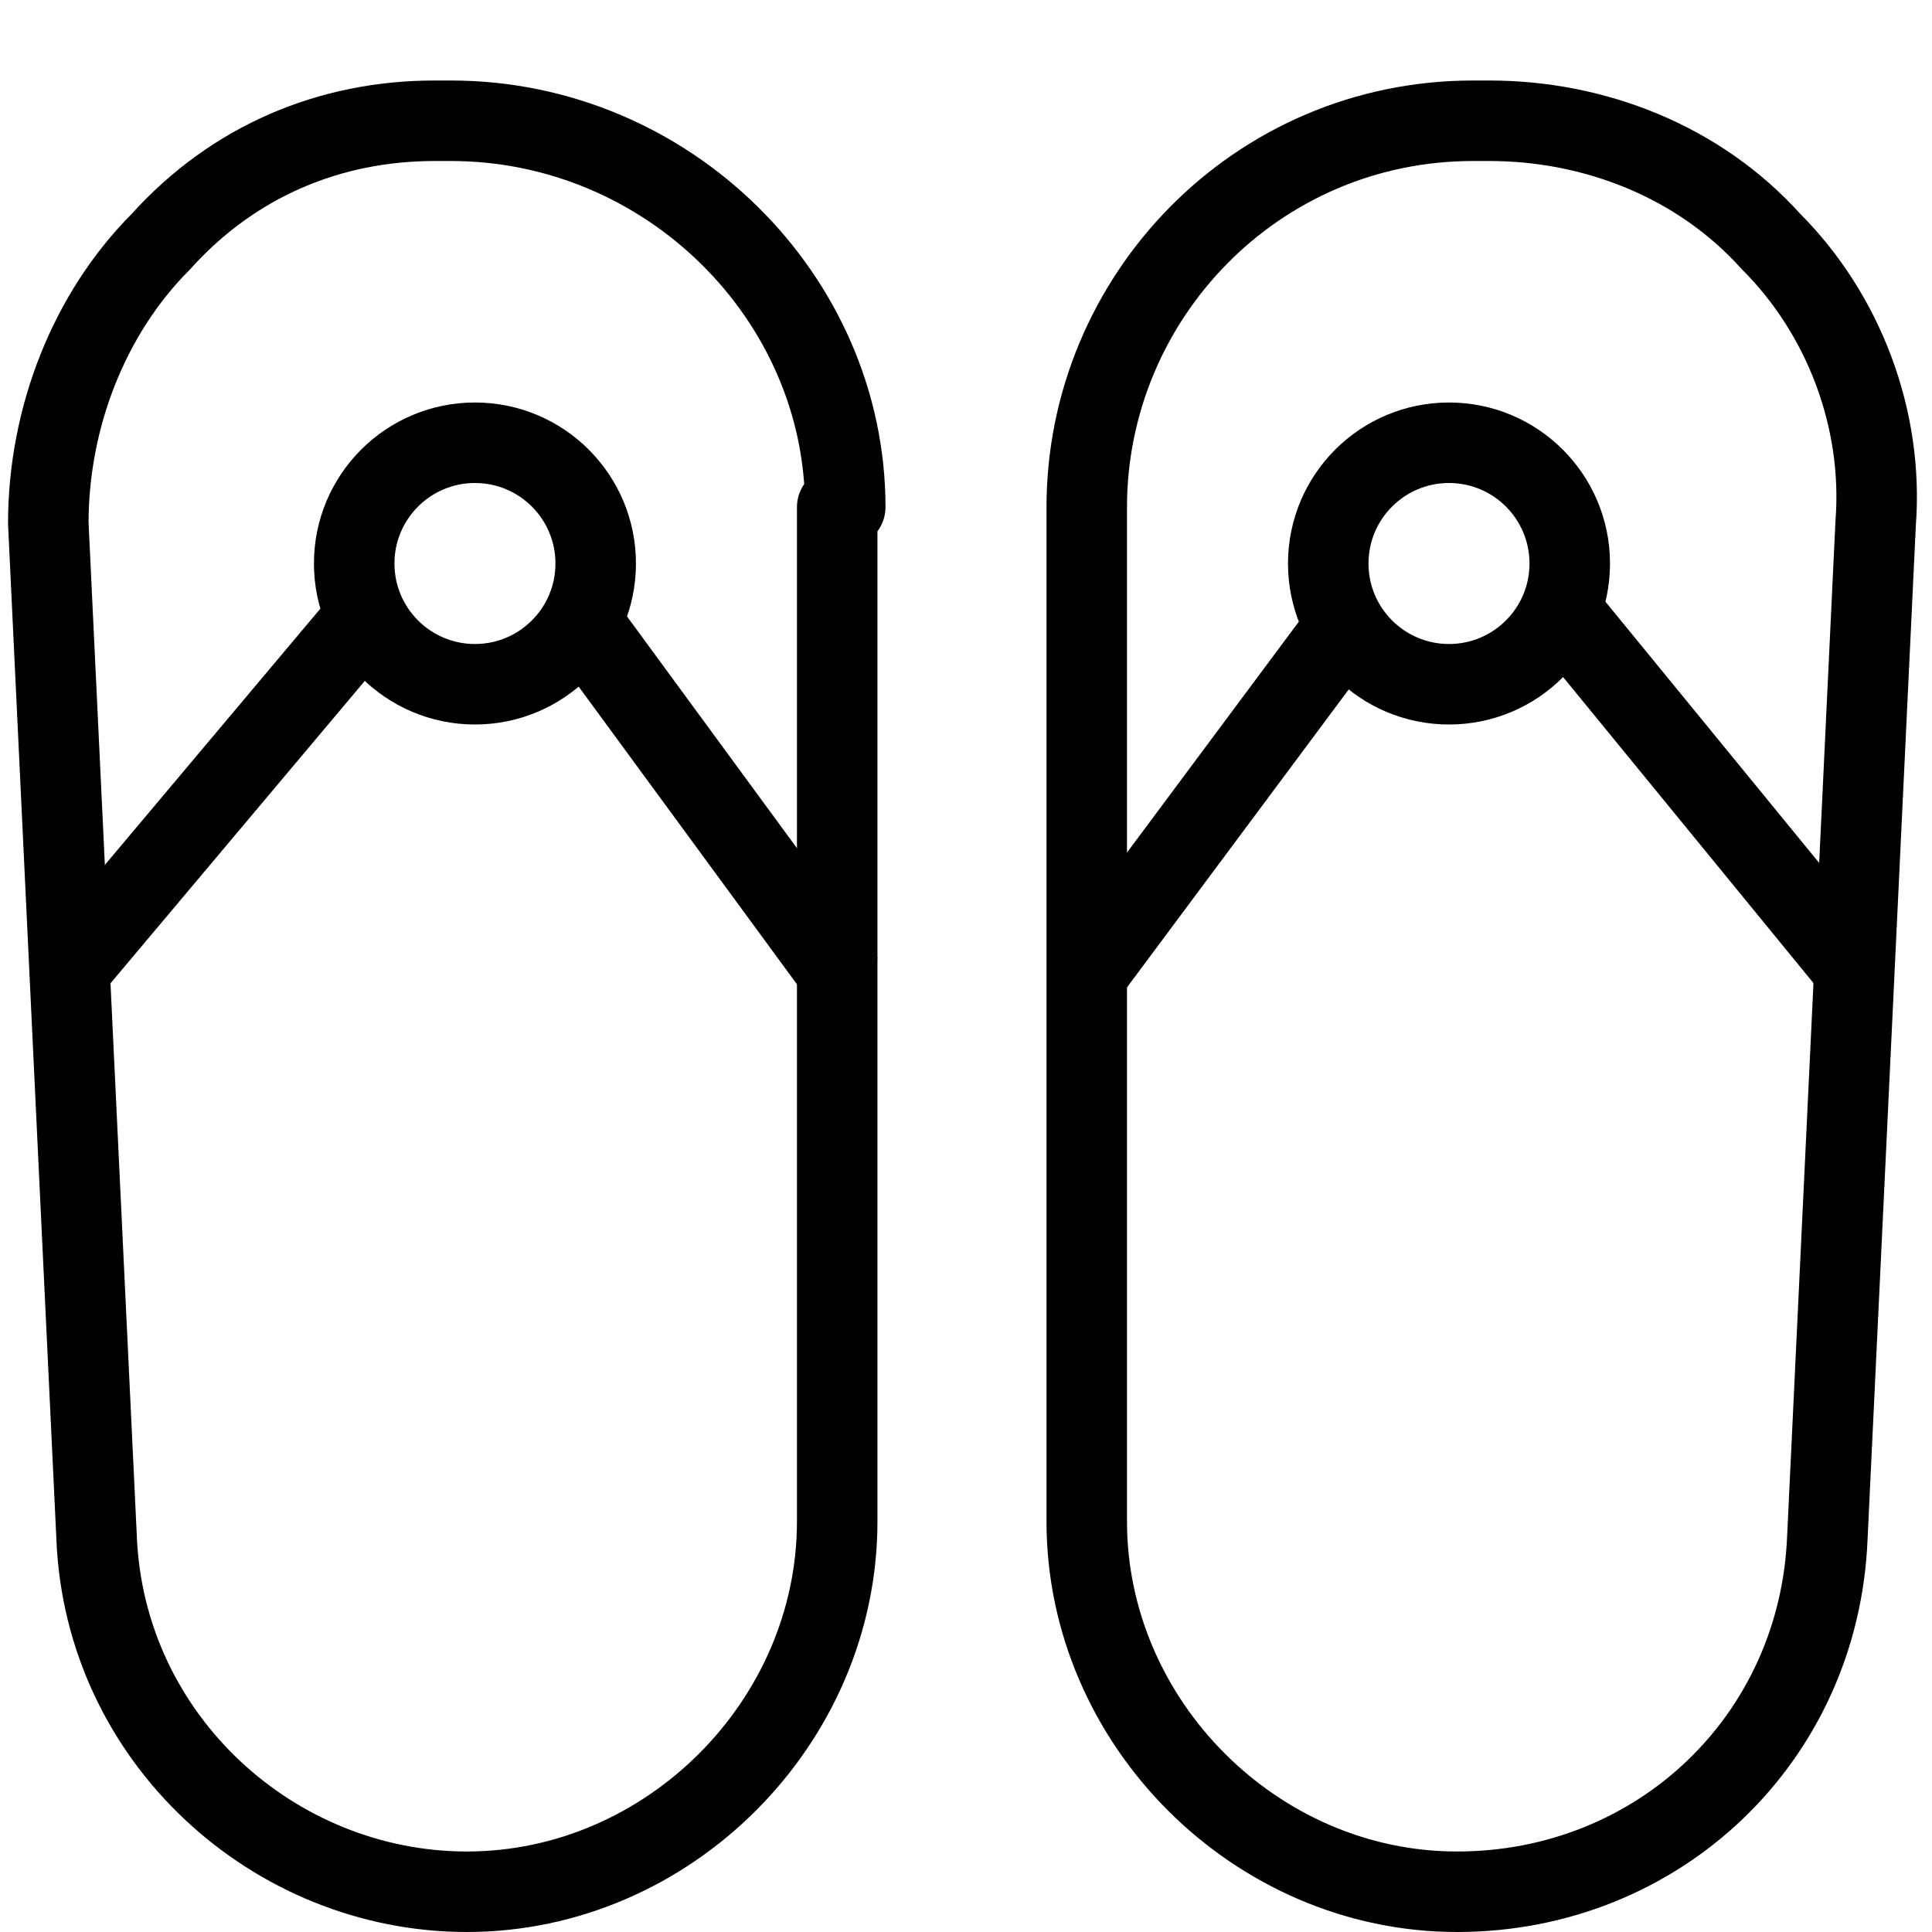 <?xml version="1.0" encoding="utf-8"?>
<!-- Generator: Adobe Illustrator 19.2.0, SVG Export Plug-In . SVG Version: 6.00 Build 0)  -->
<svg version="1.1" id="Layer_1" xmlns="http://www.w3.org/2000/svg" xmlns:xlink="http://www.w3.org/1999/xlink" x="0px" y="0px"
	 viewBox="0 0 24 24" style="enable-background:new 0 0 24 24;" xml:space="preserve">
<style type="text/css">
	.st0{display:none;}
	.st1{display:inline;}
	.st2{fill:none;stroke:#000000;stroke-linejoin:round;stroke-miterlimit:10;}
</style>
<g id="Filled_Icons" class="st0">
	<g class="st1">
		<g>
			<path d="M23.4,13.3l-4.1-4.9C19,8.8,18.5,9,18,9c-0.5,0-0.9-0.2-1.3-0.5L13,13.7v5.2c0,2.8,2.3,5.1,5.1,5.1c2.7,0,5-2.1,5.1-4.9
				L23.4,13.3L23.4,13.3z"/>
			<path d="M16.1,7.7C16.1,7.5,16,7.3,16,7c0-1.1,0.9-2,2-2c1.1,0,2,0.9,2,2c0,0.2,0,0.4-0.1,0.5l3.6,4.3l0.2-5.3
				c0.1-1.4-0.5-2.8-1.5-3.9C19.1-0.7,13,1.4,13,6.3V12L16.1,7.7z"/>
		</g>
		<g>
			<path d="M4,7.5c0-0.2-0.1-0.3-0.1-0.5c0-1.1,0.9-2,2-2s2,0.9,2,2c0,0.2,0,0.5-0.1,0.7L11,12V6.3c0-4.8-6.2-7-9.4-3.7
				c-1,1-1.5,2.4-1.5,3.9l0.3,5.4L4,7.5z"/>
			<path d="M7.2,8.5C6.8,8.8,6.4,9,5.9,9c-0.5,0-1-0.2-1.4-0.6l-4,4.9l0,0l0.3,5.9C0.8,21.9,3.1,24,5.9,24c2.8,0,5.1-2.3,5.1-5.1
				v-5.2L7.2,8.5z"/>
		</g>
	</g>
</g>
<g id="Outline_Icons">
	<g>
		<path class="st2" d="M13.5,6.3c0-2.6,2.1-4.8,4.8-4.8h0.2C19.8,1.5,21.1,2,22,3c0.9,0.9,1.4,2.2,1.3,3.5l-0.6,12.6
			c-0.1,2.5-2.1,4.4-4.6,4.4c-2.5,0-4.6-2.1-4.6-4.6L13.5,6.3L13.5,6.3z"/>
		<line class="st2" x1="19.4" y1="7.6" x2="23" y2="12"/>
		<line class="st2" x1="13.5" y1="12.1" x2="16.7" y2="7.8"/>
		<circle class="st2" cx="18" cy="7" r="1.5"/>
		<path class="st2" d="M10.5,6.3c0-2.6-2.2-4.8-4.9-4.8H5.4C4.1,1.5,2.9,2,2,3C1.1,3.9,0.6,5.2,0.6,6.5l0.6,12.6
			c0.1,2.5,2.2,4.4,4.6,4.4c2.5,0,4.6-2.1,4.6-4.6V6.3z"/>
		<line class="st2" x1="4.6" y1="7.6" x2="0.9" y2="12"/>
		<line class="st2" x1="10.5" y1="12.2" x2="7.2" y2="7.7"/>
		<circle class="st2" cx="5.9" cy="7" r="1.5"/>
	</g>
</g>
</svg>
